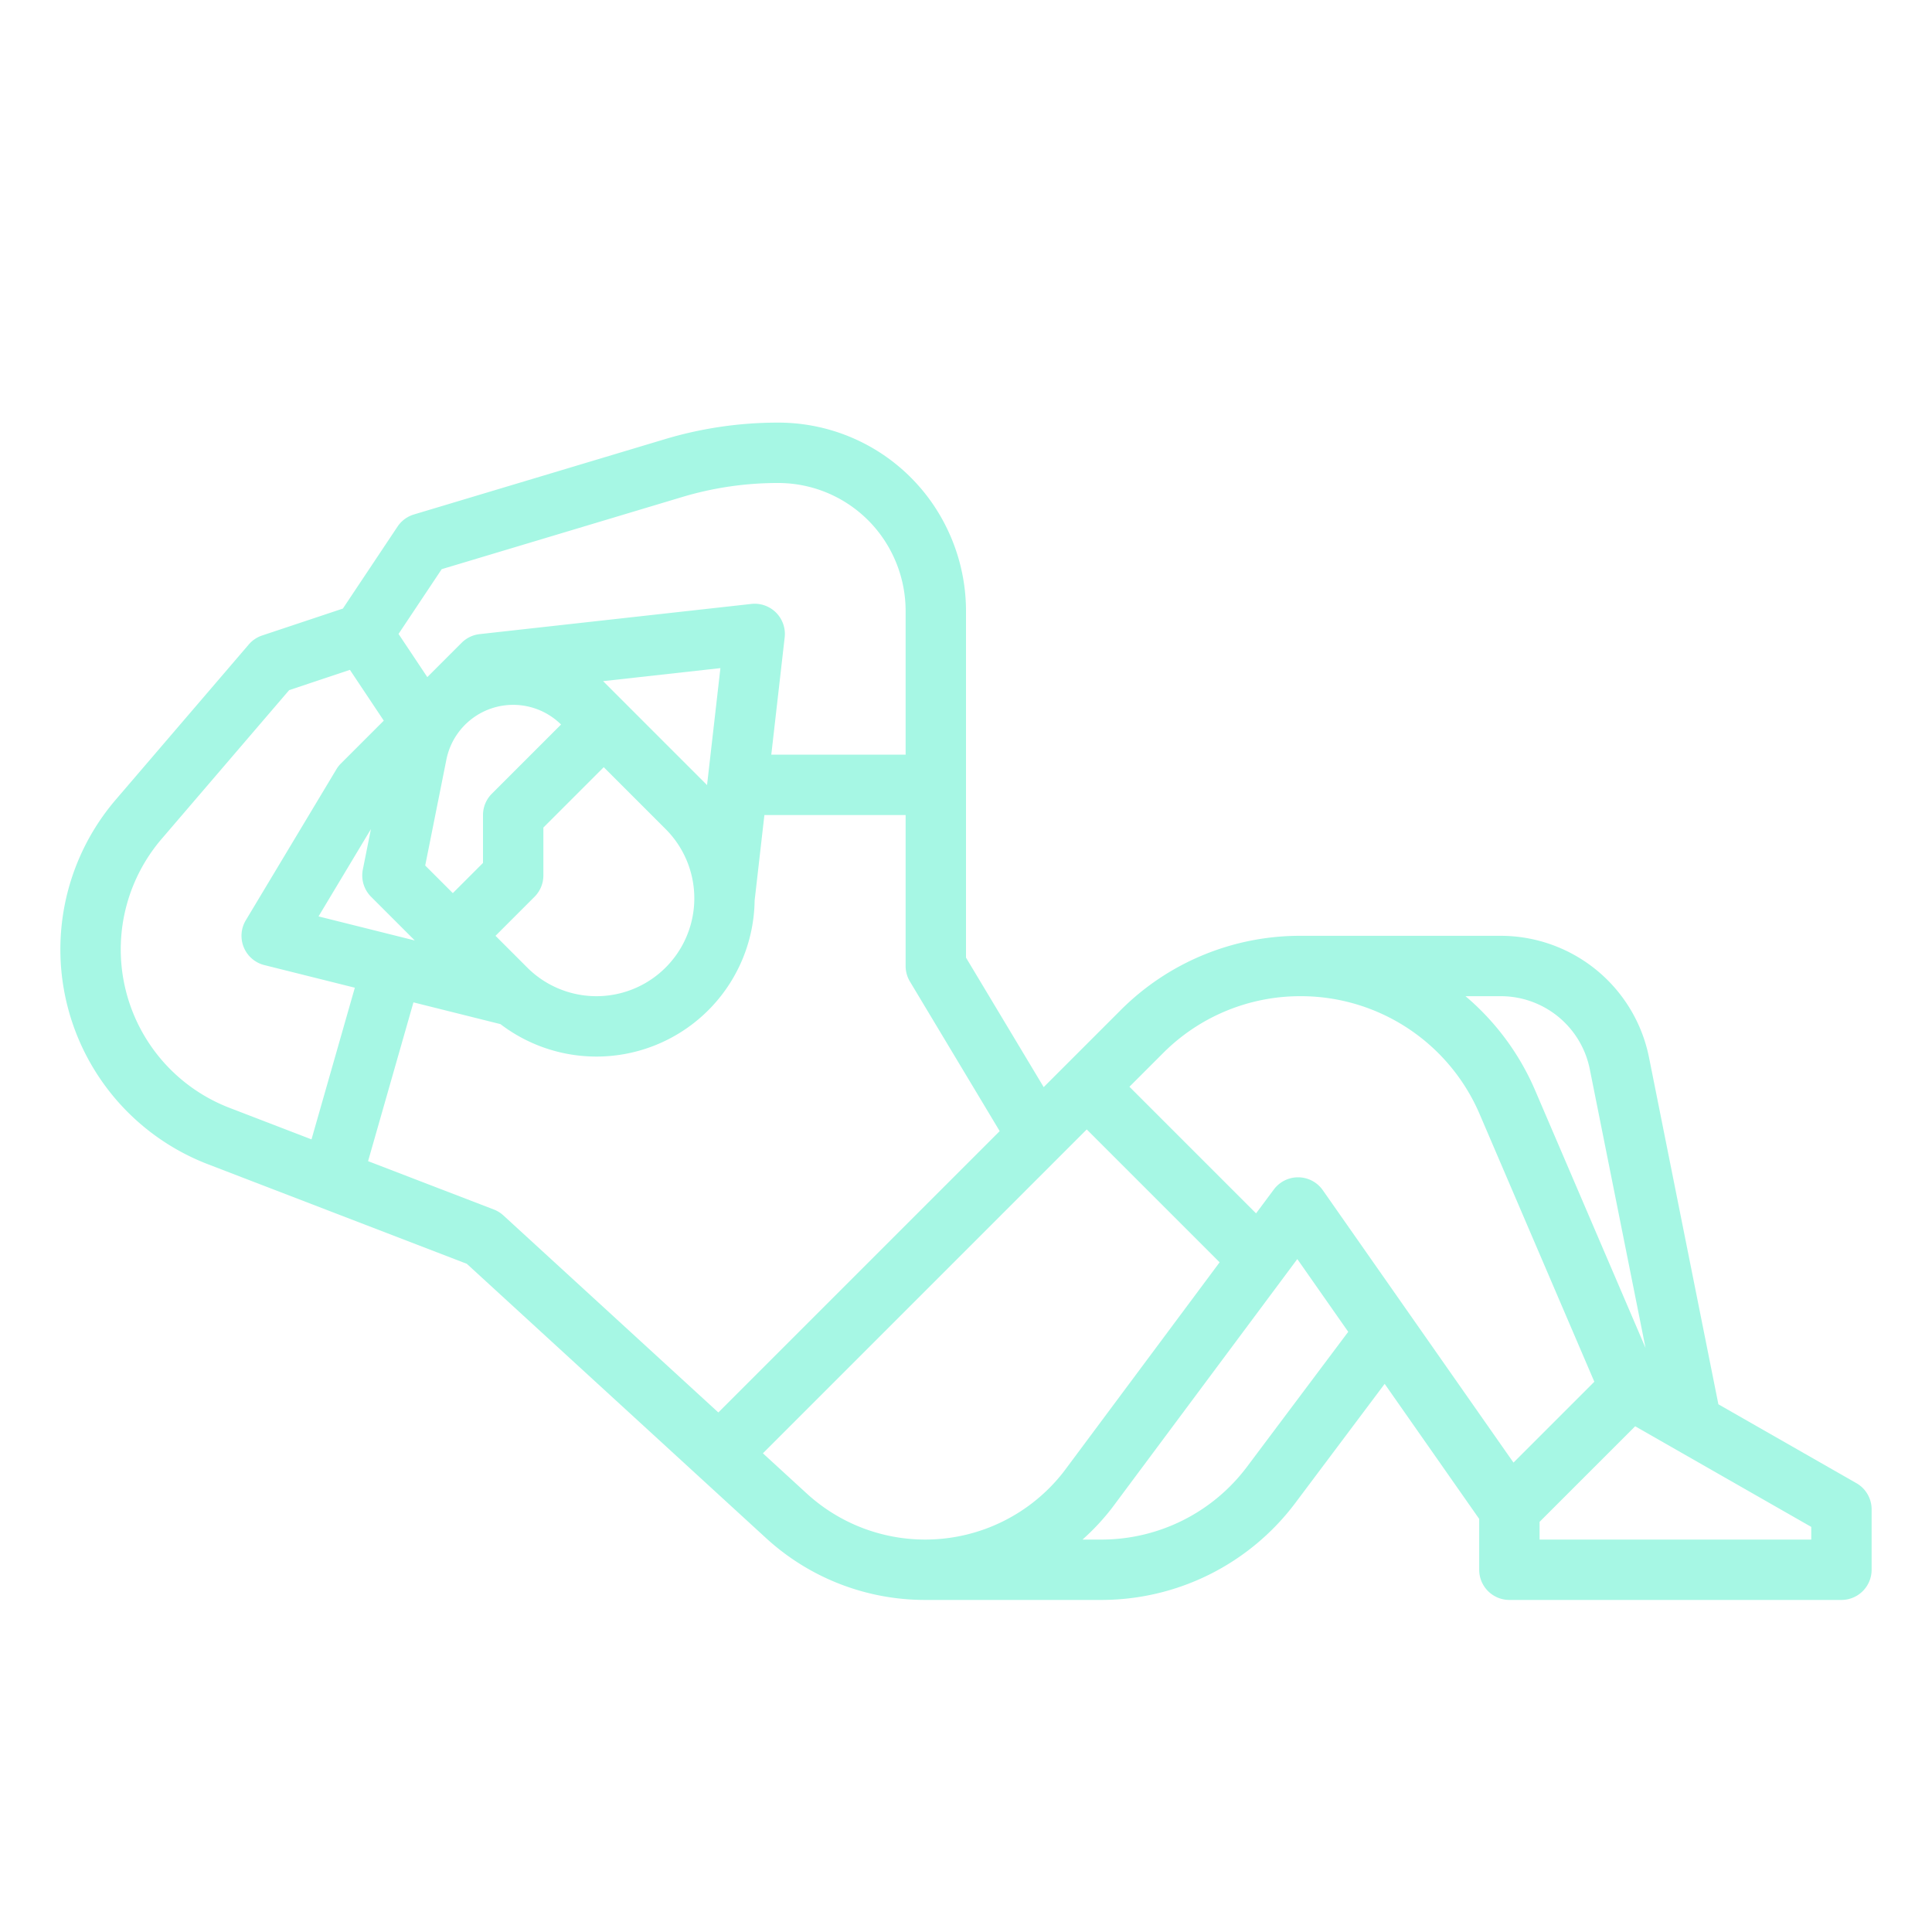 <?xml version="1.0"?>
<svg xmlns="http://www.w3.org/2000/svg" xmlns:xlink="http://www.w3.org/1999/xlink" xmlns:svgjs="http://svgjs.com/svgjs" version="1.1" width="512" height="512" x="0" y="0" viewBox="0 0 512 512" style="enable-background:new 0 0 512 512" xml:space="preserve" class=""><g><path xmlns="http://www.w3.org/2000/svg" d="M55.099,308.532l68.614,26.39,79.266,72.66A62.309,62.309,0,0,0,245.184,424H292a64.305,64.305,0,0,0,51.2-25.6L366.949,366.734,392,402.522V416a8,8,0,0,0,8,8h88a8,8,0,0,0,8-8V400a8,8,0,0,0-4.031-6.946l-36.581-20.903-18.399-91.996A40.108,40.108,0,0,0,397.766,248H344.692a67.168,67.168,0,0,0-47.809,19.803l-20.295,20.295L256,253.784V161.889a50.141,50.141,0,0,0-5.267-22.311A49.616,49.616,0,0,0,206.111,112a104.089,104.089,0,0,0-29.926,4.392L109.701,136.337a7.999,7.999,0,0,0-4.357,3.225L90.866,161.279l-21.396,7.132a8.004,8.004,0,0,0-3.544,2.383L30.684,211.91a60.994,60.994,0,0,0,24.415,96.623ZM213.79,395.789,202.173,385.14,288,299.313l35.212,35.212L281.971,389.916A46.46,46.46,0,0,1,213.79,395.789Zm116.61-6.988A48.23,48.23,0,0,1,292,408h-5.12a61.619,61.619,0,0,0,7.811-8.377c.026-.033.051-.067.076-.101l49.033-65.858,13.494,19.277ZM480,408H408v-4.687l25.336-25.336L480,404.643ZM397.766,264a24.065,24.065,0,0,1,23.534,19.293l14.787,73.936L406.837,288.978A67.546,67.546,0,0,0,388.375,264Zm-53.074,0a51.554,51.554,0,0,1,47.439,31.281l30.383,70.892-21.428,21.428-50.532-72.189a8,8,0,0,0-12.971-.189l-4.715,6.332L299.313,288l8.883-8.883A51.275,51.275,0,0,1,344.692,264Zm-79.765,35.76-74.558,74.558-56.962-52.216a8.004,8.004,0,0,0-2.534-1.569L97.545,307.715l12.022-42.077,23.056,5.764a41.928,41.928,0,0,0,67.362-32.759L202.571,216H240v40a7.997,7.997,0,0,0,1.14,4.116Zm-77.553-91.7-21.717-21.717-5.578-5.578c-.086-.086-.177-.166-.264-.251l31.099-3.455ZM148.683,192.004l-18.339,18.339A7.999,7.999,0,0,0,128,216v12.687l-8,8-7.316-7.316,5.613-28.067A18.049,18.049,0,0,1,148.683,192.004ZM131.313,248l10.343-10.343A7.999,7.999,0,0,0,144,232V219.313l16-16,16.402,16.402a25.941,25.941,0,0,1-36.687,36.687ZM98.343,237.657l11.577,11.577L84.415,242.857l13.883-23.138-2.142,10.712A8,8,0,0,0,98.343,237.657ZM117.058,150.835l63.724-19.118A88.1,88.1,0,0,1,206.111,128a33.705,33.705,0,0,1,30.311,18.733A34.065,34.065,0,0,1,240,161.889V200H204.398l3.55-31.092a8,8,0,0,0-8.832-8.859l-72,8a7.998,7.998,0,0,0-4.773,2.294l-9.1,9.1L105.615,168ZM42.832,222.322l33.8-39.434,16.101-5.367,8.973,13.459L90.343,202.343a7.974,7.974,0,0,0-1.203,1.541l-24,40a8,8,0,0,0,4.919,11.877l23.976,5.994L82.552,301.948l-21.709-8.35A44.994,44.994,0,0,1,42.832,222.322Z" fill="#a6f7e4" data-original="#000000" style=""/></g></svg>
